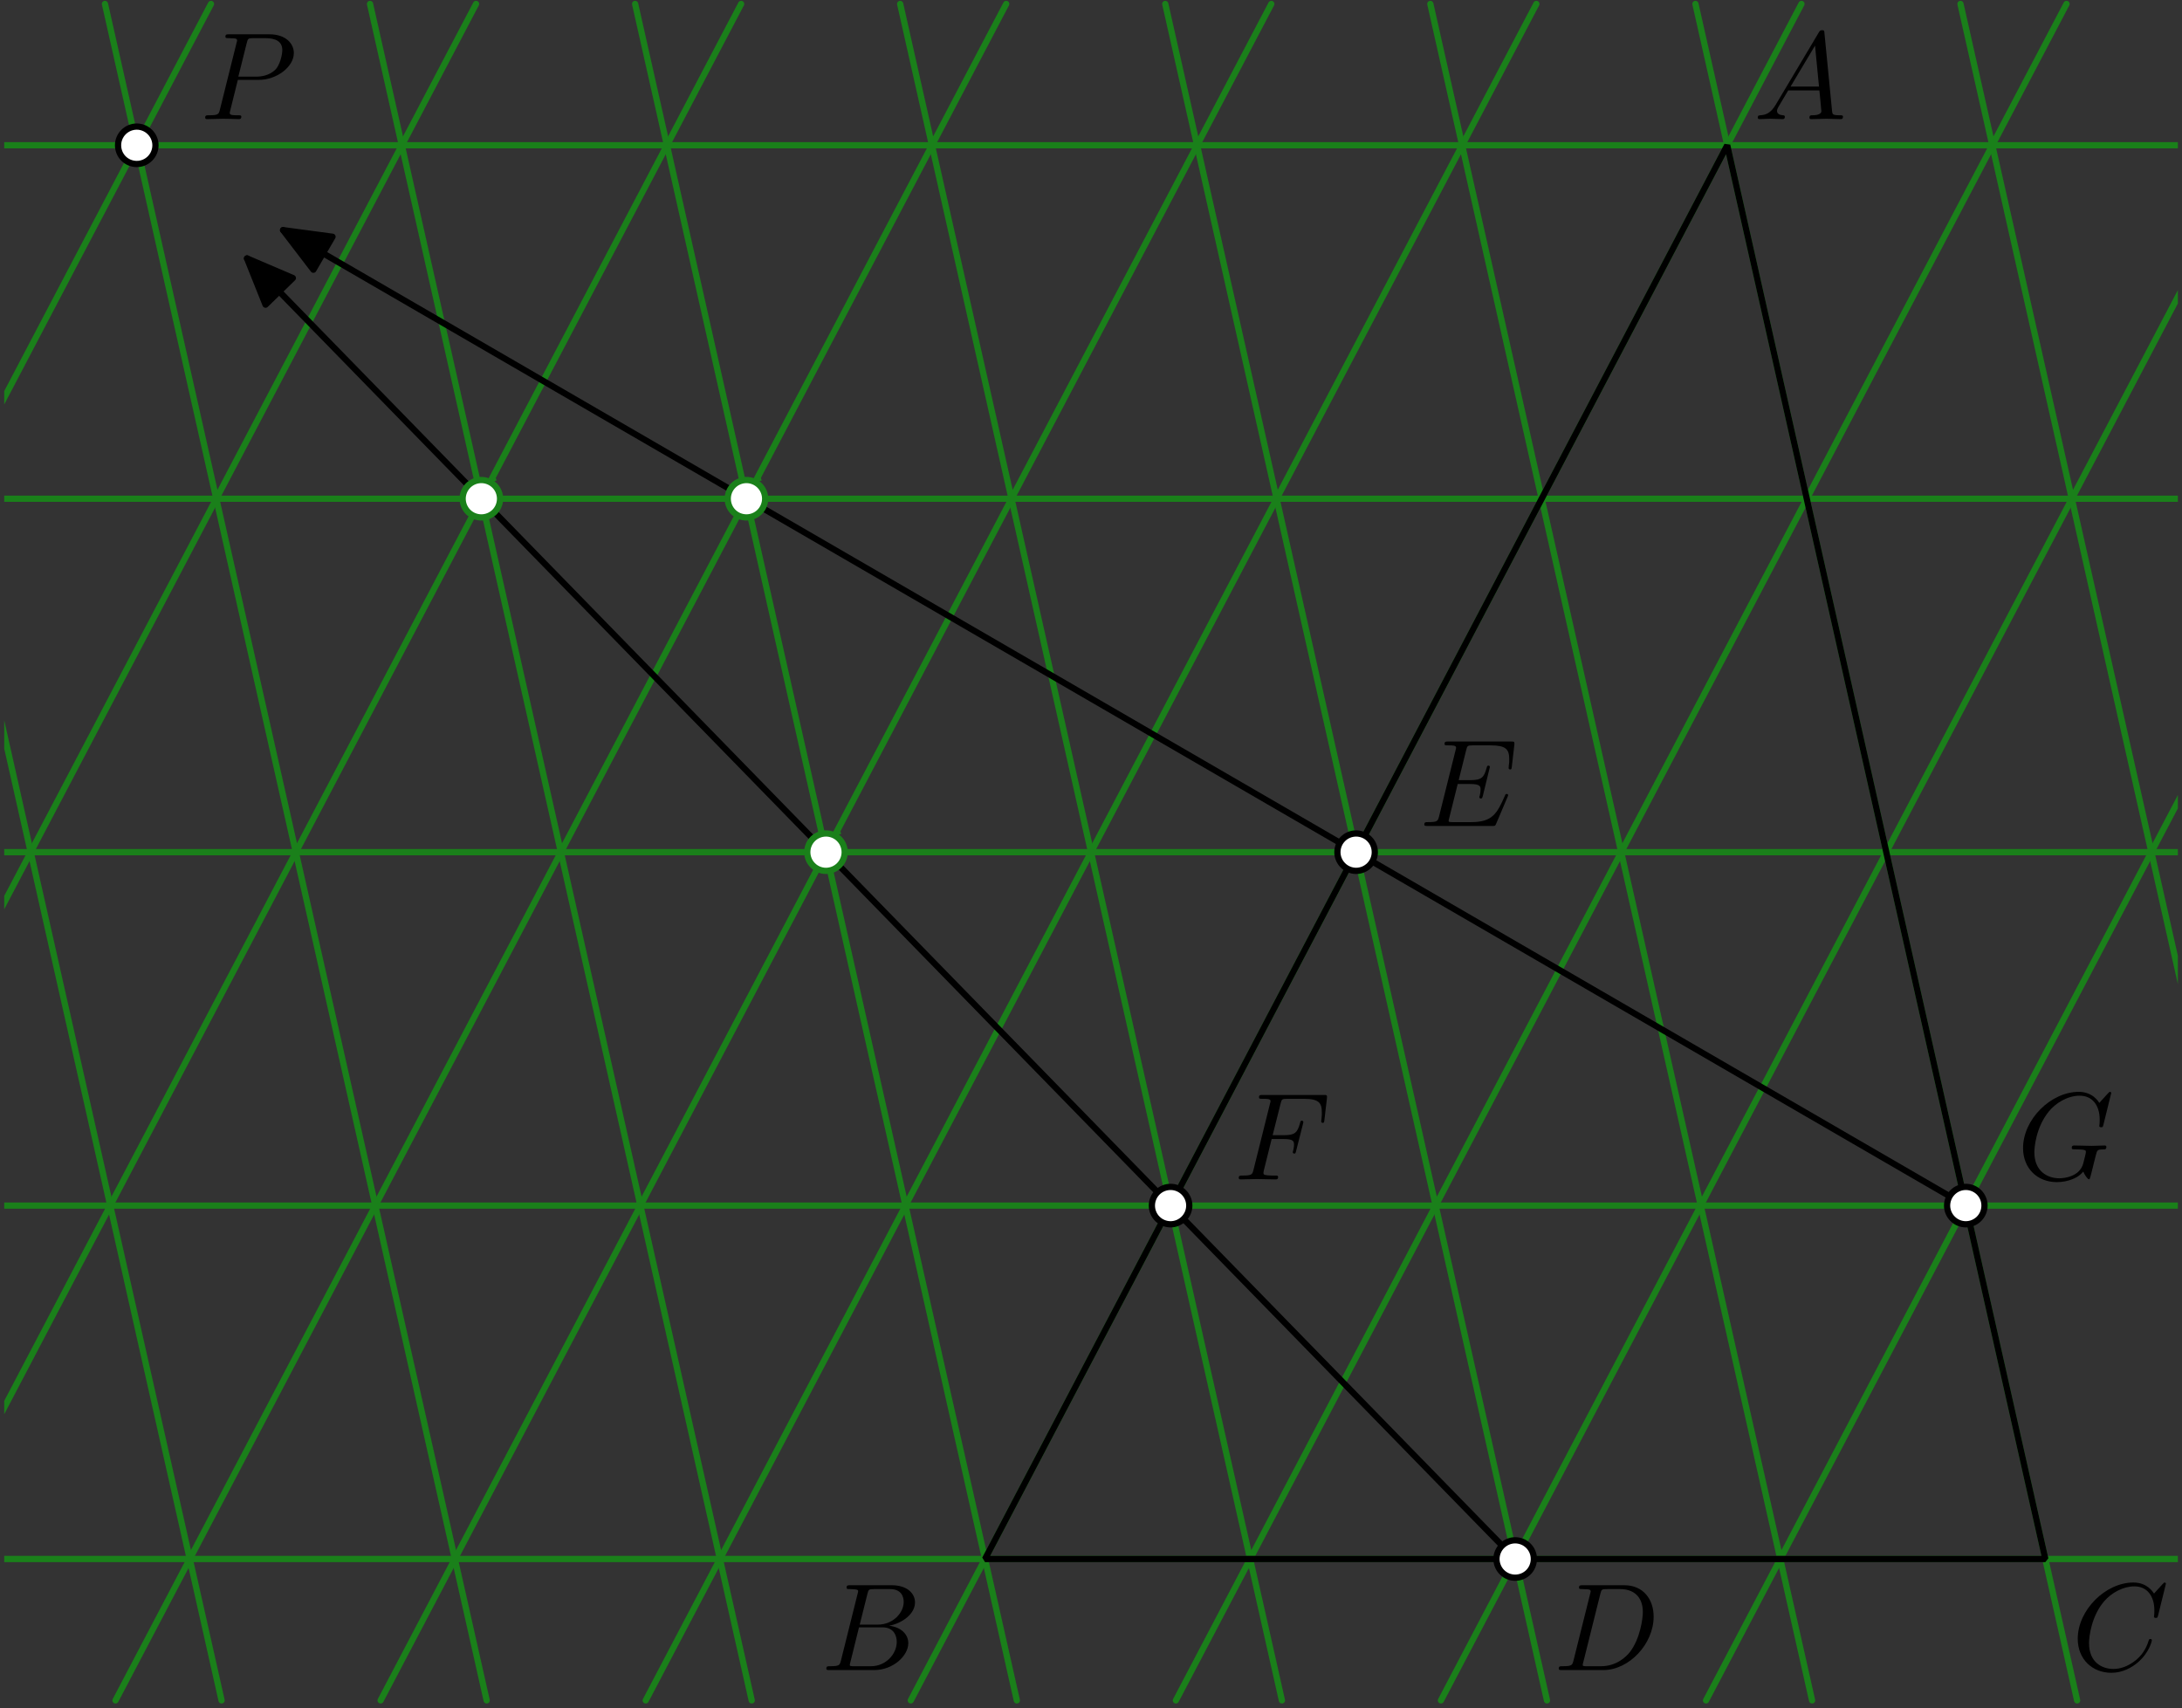 <?xml version='1.0' encoding='UTF-8'?>
<!-- This file was generated by dvisvgm 3.1.1 -->
<svg version='1.1' xmlns='http://www.w3.org/2000/svg' xmlns:xlink='http://www.w3.org/1999/xlink' width='175pt' height='137pt' viewBox='0 -137 175 137'>
<rect x="0" y="-137" width="175" height="137" fill="#333333" stroke="none"/>
<defs>
<clipPath id='clip1'>
<path d='M.34 139.52V-2.215H174.668V139.52Z'/>
</clipPath>
</defs>
<g id='page1'>
<g transform='matrix(1 0 0 -1 0 0)'>
<path d='M-10.293 11.961H185.301' stroke='#1a801a' fill='none' stroke-width='.5' stroke-miterlimit='10' stroke-linecap='round' stroke-linejoin='round' clip-path='url(#clip1)'/>
<path d='M-10.293 40.305H185.301' stroke='#1a801a' fill='none' stroke-width='.5' stroke-miterlimit='10' stroke-linecap='round' stroke-linejoin='round' clip-path='url(#clip1)'/>
<path d='M-10.293 68.652H185.301' stroke='#1a801a' fill='none' stroke-width='.5' stroke-miterlimit='10' stroke-linecap='round' stroke-linejoin='round' clip-path='url(#clip1)'/>
<path d='M-10.293 97H185.301' stroke='#1a801a' fill='none' stroke-width='.5' stroke-miterlimit='10' stroke-linecap='round' stroke-linejoin='round' clip-path='url(#clip1)'/>
<path d='M-10.293 125.348H185.301' stroke='#1a801a' fill='none' stroke-width='.5' stroke-miterlimit='10' stroke-linecap='round' stroke-linejoin='round' clip-path='url(#clip1)'/>
<path d='M16.922 136.684L-54.512 .621' stroke='#1a801a' fill='none' stroke-width='.5' stroke-miterlimit='10' stroke-linecap='round' stroke-linejoin='round' clip-path='url(#clip1)'/>
<path d='M38.18 136.684L-33.254 .621' stroke='#1a801a' fill='none' stroke-width='.5' stroke-miterlimit='10' stroke-linecap='round' stroke-linejoin='round' clip-path='url(#clip1)'/>
<path d='M59.441 136.684L-11.992 .621' stroke='#1a801a' fill='none' stroke-width='.5' stroke-miterlimit='10' stroke-linecap='round' stroke-linejoin='round' clip-path='url(#clip1)'/>
<path d='M80.699 136.684L9.266 .621' stroke='#1a801a' fill='none' stroke-width='.5' stroke-miterlimit='10' stroke-linecap='round' stroke-linejoin='round' clip-path='url(#clip1)'/>
<path d='M101.961 136.684L30.527 .621' stroke='#1a801a' fill='none' stroke-width='.5' stroke-miterlimit='10' stroke-linecap='round' stroke-linejoin='round' clip-path='url(#clip1)'/>
<path d='M123.219 136.684L51.789 .621' stroke='#1a801a' fill='none' stroke-width='.5' stroke-miterlimit='10' stroke-linecap='round' stroke-linejoin='round' clip-path='url(#clip1)'/>
<path d='M144.48 136.684L73.047 .621' stroke='#1a801a' fill='none' stroke-width='.5' stroke-miterlimit='10' stroke-linecap='round' stroke-linejoin='round' clip-path='url(#clip1)'/>
<path d='M165.738 136.684L94.309 .621' stroke='#1a801a' fill='none' stroke-width='.5' stroke-miterlimit='10' stroke-linecap='round' stroke-linejoin='round' clip-path='url(#clip1)'/>
<path d='M187 136.684L115.566 .621' stroke='#1a801a' fill='none' stroke-width='.5' stroke-miterlimit='10' stroke-linecap='round' stroke-linejoin='round' clip-path='url(#clip1)'/>
<path d='M208.258 136.684L136.828 .621' stroke='#1a801a' fill='none' stroke-width='.5' stroke-miterlimit='10' stroke-linecap='round' stroke-linejoin='round' clip-path='url(#clip1)'/>
<path d='M-12.844 136.684L17.77 .621' stroke='#1a801a' fill='none' stroke-width='.5' stroke-miterlimit='10' stroke-linecap='round' stroke-linejoin='round' clip-path='url(#clip1)'/>
<path d='M8.418 136.684L39.031 .621' stroke='#1a801a' fill='none' stroke-width='.5' stroke-miterlimit='10' stroke-linecap='round' stroke-linejoin='round' clip-path='url(#clip1)'/>
<path d='M29.676 136.684L60.289 .621' stroke='#1a801a' fill='none' stroke-width='.5' stroke-miterlimit='10' stroke-linecap='round' stroke-linejoin='round' clip-path='url(#clip1)'/>
<path d='M50.938 136.684L81.551 .621' stroke='#1a801a' fill='none' stroke-width='.5' stroke-miterlimit='10' stroke-linecap='round' stroke-linejoin='round' clip-path='url(#clip1)'/>
<path d='M72.195 136.684L102.812 .621' stroke='#1a801a' fill='none' stroke-width='.5' stroke-miterlimit='10' stroke-linecap='round' stroke-linejoin='round' clip-path='url(#clip1)'/>
<path d='M93.457 136.684L124.07 .621' stroke='#1a801a' fill='none' stroke-width='.5' stroke-miterlimit='10' stroke-linecap='round' stroke-linejoin='round' clip-path='url(#clip1)'/>
<path d='M114.715 136.684L145.332 .621' stroke='#1a801a' fill='none' stroke-width='.5' stroke-miterlimit='10' stroke-linecap='round' stroke-linejoin='round' clip-path='url(#clip1)'/>
<path d='M135.977 136.684L166.59 .621' stroke='#1a801a' fill='none' stroke-width='.5' stroke-miterlimit='10' stroke-linecap='round' stroke-linejoin='round' clip-path='url(#clip1)'/>
<path d='M157.234 136.684L187.852 .621' stroke='#1a801a' fill='none' stroke-width='.5' stroke-miterlimit='10' stroke-linecap='round' stroke-linejoin='round' clip-path='url(#clip1)'/>
<path d='M178.496 136.684L209.109 .621' stroke='#1a801a' fill='none' stroke-width='.5' stroke-miterlimit='10' stroke-linecap='round' stroke-linejoin='round' clip-path='url(#clip1)'/>
<path d='M138.527 125.348L79 11.961H164.039Z' stroke='#000' fill='none' stroke-width='.5' stroke-miterlimit='10' stroke-linejoin='bevel'/>
<path d='M121.519 11.961L19.812 116.273' stroke='#000' fill='none' stroke-width='.5' stroke-miterlimit='10' stroke-linecap='round' stroke-linejoin='round'/>
<path d='M23.488 114.699L19.812 116.273L21.297 112.563Z'/>
<path d='M23.488 114.699L19.812 116.273L21.297 112.563Z' stroke='#000' fill='none' stroke-width='.5' stroke-miterlimit='10' stroke-linecap='round' stroke-linejoin='round'/>
<path d='M157.66 40.305L22.703 118.543' stroke='#000' fill='none' stroke-width='.5' stroke-miterlimit='10' stroke-linecap='round' stroke-linejoin='round'/>
<path d='M26.668 118.012L22.703 118.543L25.133 115.367Z'/>
<path d='M26.668 118.012L22.703 118.543L25.133 115.367Z' stroke='#000' fill='none' stroke-width='.5' stroke-miterlimit='10' stroke-linecap='round' stroke-linejoin='round'/>
<path d='M61.092 98.471L60.982 98.759L58.751 97.943L58.85 97.644L61.092 98.471Z' fill='#1a801a'/>
<path d='M61.367 97C61.367 97.398 61.207 97.777 60.926 98.059C60.645 98.34 60.262 98.5 59.867 98.5C59.469 98.5 59.086 98.34 58.805 98.059C58.523 97.777 58.367 97.398 58.367 97S58.523 96.219 58.805 95.938C59.086 95.656 59.469 95.5 59.867 95.5C60.262 95.5 60.645 95.656 60.926 95.938C61.207 96.219 61.367 96.602 61.367 97Z' fill='#fff'/>
<path d='M61.367 97C61.367 97.398 61.207 97.777 60.926 98.059C60.645 98.34 60.262 98.5 59.867 98.5C59.469 98.5 59.086 98.34 58.805 98.059C58.523 97.777 58.367 97.398 58.367 97S58.523 96.219 58.805 95.938C59.086 95.656 59.469 95.5 59.867 95.5C60.262 95.5 60.645 95.656 60.926 95.938C61.207 96.219 61.367 96.602 61.367 97Z' stroke='#1a801a' fill='none' stroke-width='.5' stroke-miterlimit='10' stroke-linecap='round' stroke-linejoin='round'/>
<path d='M67.47 70.124L67.361 70.412L65.13 69.596L65.229 69.297L67.47 70.124Z' fill='#1a801a'/>
<path d='M67.746 68.652C67.746 69.051 67.586 69.434 67.305 69.715C67.023 69.996 66.641 70.152 66.246 70.152C65.848 70.152 65.465 69.996 65.184 69.715C64.902 69.434 64.746 69.051 64.746 68.652C64.746 68.254 64.902 67.875 65.184 67.594C65.465 67.309 65.848 67.152 66.246 67.152C66.641 67.152 67.023 67.309 67.305 67.594C67.586 67.875 67.746 68.254 67.746 68.652Z' fill='#fff'/>
<path d='M67.746 68.652C67.746 69.051 67.586 69.434 67.305 69.715C67.023 69.996 66.641 70.152 66.246 70.152C65.848 70.152 65.465 69.996 65.184 69.715C64.902 69.434 64.746 69.051 64.746 68.652C64.746 68.254 64.902 67.875 65.184 67.594C65.465 67.309 65.848 67.152 66.246 67.152C66.641 67.152 67.023 67.309 67.305 67.594C67.586 67.875 67.746 68.254 67.746 68.652Z' stroke='#1a801a' fill='none' stroke-width='.5' stroke-miterlimit='10' stroke-linecap='round' stroke-linejoin='round'/>
<path d='M39.831 98.471L39.722 98.76L37.491 97.943L37.59 97.644L39.831 98.471Z' fill='#1a801a'/>
<path d='M40.105 97C40.105 97.398 39.949 97.777 39.668 98.059C39.383 98.34 39.004 98.5 38.605 98.5C38.207 98.5 37.824 98.34 37.543 98.059C37.262 97.777 37.105 97.398 37.105 97S37.262 96.219 37.543 95.938C37.824 95.656 38.207 95.5 38.605 95.5C39.004 95.5 39.383 95.656 39.668 95.938C39.949 96.219 40.105 96.602 40.105 97Z' fill='#fff'/>
<path d='M40.105 97C40.105 97.398 39.949 97.777 39.668 98.059C39.383 98.34 39.004 98.5 38.605 98.5C38.207 98.5 37.824 98.34 37.543 98.059C37.262 97.777 37.105 97.398 37.105 97S37.262 96.219 37.543 95.938C37.824 95.656 38.207 95.5 38.605 95.5C39.004 95.5 39.383 95.656 39.668 95.938C39.949 96.219 40.105 96.602 40.105 97Z' stroke='#1a801a' fill='none' stroke-width='.5' stroke-miterlimit='10' stroke-linecap='round' stroke-linejoin='round'/>
<path d='M142.41 128.591C142.012 127.924 141.624 127.785 141.185 127.755C141.066 127.745 140.976 127.745 140.976 127.556C140.976 127.496 141.026 127.446 141.105 127.446C141.374 127.446 141.683 127.476 141.962 127.476C142.291 127.476 142.639 127.446 142.958 127.446C143.018 127.446 143.148 127.446 143.148 127.635C143.148 127.745 143.058 127.755 142.988 127.755C142.759 127.775 142.52 127.854 142.52 128.103C142.52 128.223 142.58 128.332 142.659 128.472L143.416 129.747H145.917C145.937 129.538 146.076 128.183 146.076 128.083C146.076 127.785 145.558 127.755 145.359 127.755C145.219 127.755 145.12 127.755 145.12 127.556C145.12 127.446 145.239 127.446 145.259 127.446C145.668 127.446 146.096 127.476 146.504 127.476C146.754 127.476 147.381 127.446 147.63 127.446C147.69 127.446 147.809 127.446 147.809 127.645C147.809 127.755 147.71 127.755 147.58 127.755C146.963 127.755 146.963 127.824 146.933 128.113L146.325 134.338C146.305 134.539 146.305 134.578 146.136 134.578C145.976 134.578 145.937 134.509 145.877 134.409L142.41 128.591ZM143.606 130.055L145.568 133.342L145.887 130.055H143.606Z'/>
<path d='M67.448 3.829C67.349 3.441 67.329 3.361 66.542 3.361C66.373 3.361 66.273 3.361 66.273 3.162C66.273 3.052 66.363 3.052 66.542 3.052H70.098C71.672 3.052 72.847 4.228 72.847 5.204C72.847 5.921 72.27 6.499 71.303 6.608C72.339 6.798 73.385 7.535 73.385 8.481C73.385 9.218 72.728 9.856 71.532 9.856H68.186C67.996 9.856 67.897 9.856 67.897 9.657C67.897 9.547 67.986 9.547 68.176 9.547C68.196 9.547 68.385 9.547 68.554 9.527C68.733 9.507 68.823 9.497 68.823 9.368C68.823 9.328 68.813 9.298 68.783 9.178L67.448 3.829ZM68.952 6.698L69.57 9.168C69.66 9.517 69.68 9.547 70.108 9.547H71.393C72.27 9.547 72.479 8.959 72.479 8.521C72.479 7.644 71.622 6.698 70.407 6.698H68.952ZM68.504 3.361C68.365 3.361 68.345 3.361 68.285 3.371C68.186 3.381 68.156 3.391 68.156 3.471C68.156 3.5 68.156 3.52 68.206 3.7L68.893 6.479H70.776C71.732 6.479 71.921 5.742 71.921 5.313C71.921 4.327 71.034 3.361 69.859 3.361H68.504Z'/>
<path d='M173.71 9.975C173.71 10.005 173.69 10.075 173.6 10.075C173.57 10.075 173.561 10.065 173.451 9.955L172.754 9.188C172.664 9.328 172.206 10.075 171.1 10.075C168.879 10.075 166.638 7.873 166.638 5.563C166.638 3.919 167.813 2.833 169.337 2.833C170.203 2.833 170.961 3.232 171.488 3.69C172.415 4.507 172.584 5.413 172.584 5.443C172.584 5.543 172.485 5.543 172.465 5.543C172.405 5.543 172.355 5.523 172.335 5.443C172.246 5.154 172.017 4.447 171.329 3.869C170.642 3.311 170.014 3.142 169.496 3.142C168.6 3.142 167.544 3.66 167.544 5.214C167.544 5.782 167.753 7.395 168.749 8.561C169.357 9.268 170.293 9.766 171.18 9.766C172.196 9.766 172.783 8.999 172.783 7.843C172.783 7.445 172.754 7.435 172.754 7.336C172.754 7.236 172.863 7.236 172.903 7.236C173.032 7.236 173.032 7.256 173.083 7.435L173.71 9.975Z'/>
<path d='M126.2 3.829C126.1 3.441 126.08 3.361 125.293 3.361C125.124 3.361 125.014 3.361 125.014 3.172C125.014 3.052 125.104 3.052 125.293 3.052H128.59C130.663 3.052 132.625 5.154 132.625 7.336C132.625 8.74 131.778 9.856 130.284 9.856H126.937C126.748 9.856 126.638 9.856 126.638 9.667C126.638 9.547 126.728 9.547 126.927 9.547C127.057 9.547 127.236 9.537 127.355 9.527C127.515 9.507 127.574 9.477 127.574 9.368C127.574 9.328 127.564 9.298 127.535 9.178L126.2 3.829ZM128.351 9.168C128.441 9.517 128.461 9.547 128.889 9.547H129.955C130.931 9.547 131.758 9.019 131.758 7.704C131.758 7.216 131.559 5.582 130.712 4.487C130.423 4.118 129.636 3.361 128.411 3.361H127.286C127.146 3.361 127.126 3.361 127.066 3.371C126.967 3.381 126.937 3.391 126.937 3.471C126.937 3.5 126.937 3.52 126.987 3.7L128.351 9.168Z'/>
<path d='M123.019 11.961C123.019 12.359 122.863 12.738 122.582 13.02C122.301 13.301 121.918 13.461 121.519 13.461C121.121 13.461 120.742 13.301 120.461 13.02C120.18 12.738 120.019 12.359 120.019 11.961C120.019 11.563 120.18 11.18 120.461 10.898C120.742 10.617 121.121 10.461 121.519 10.461C121.918 10.461 122.301 10.617 122.582 10.898C122.863 11.18 123.019 11.563 123.019 11.961Z' fill='#fff'/>
<path d='M123.019 11.961C123.019 12.359 122.863 12.738 122.582 13.02C122.301 13.301 121.918 13.461 121.519 13.461C121.121 13.461 120.742 13.301 120.461 13.02C120.18 12.738 120.019 12.359 120.019 11.961C120.019 11.563 120.18 11.18 120.461 10.898C120.742 10.617 121.121 10.461 121.519 10.461C121.918 10.461 122.301 10.617 122.582 10.898C122.863 11.18 123.019 11.563 123.019 11.961Z' stroke='#000' fill='none' stroke-width='.5' stroke-miterlimit='10' stroke-linecap='round' stroke-linejoin='round'/>
<path d='M120.905 73.074C120.925 73.124 120.955 73.193 120.955 73.213C120.955 73.223 120.955 73.323 120.835 73.323C120.746 73.323 120.726 73.263 120.706 73.203C120.058 71.729 119.69 71.062 117.986 71.062H116.532C116.392 71.062 116.373 71.062 116.313 71.072C116.213 71.082 116.183 71.092 116.183 71.171C116.183 71.201 116.183 71.221 116.233 71.4L116.911 74.12H117.897C118.743 74.12 118.743 73.911 118.743 73.662C118.743 73.592 118.743 73.472 118.674 73.174C118.654 73.124 118.644 73.094 118.644 73.064C118.644 73.014 118.684 72.954 118.773 72.954C118.853 72.954 118.883 73.004 118.923 73.154L119.491 75.485C119.491 75.544 119.441 75.594 119.371 75.594C119.281 75.594 119.261 75.534 119.231 75.415C119.022 74.658 118.843 74.429 117.926 74.429H116.99L117.588 76.829C117.677 77.178 117.687 77.218 118.126 77.218H119.53C120.746 77.218 121.044 76.929 121.044 76.112C121.044 75.873 121.044 75.853 121.005 75.584C121.005 75.524 120.995 75.455 120.995 75.405S121.025 75.285 121.114 75.285C121.224 75.285 121.234 75.345 121.254 75.534L121.453 77.258C121.483 77.527 121.433 77.527 121.184 77.527H116.153C115.954 77.527 115.855 77.527 115.855 77.327C115.855 77.218 115.944 77.218 116.134 77.218C116.502 77.218 116.781 77.218 116.781 77.039C116.781 76.999 116.781 76.979 116.731 76.799L115.417 71.53C115.317 71.141 115.297 71.062 114.51 71.062C114.341 71.062 114.231 71.062 114.231 70.873C114.231 70.753 114.321 70.753 114.51 70.753H119.68C119.909 70.753 119.919 70.763 119.989 70.922L120.905 73.074Z'/>
<path d='M110.262 68.652C110.262 69.051 110.106 69.434 109.824 69.715C109.543 69.996 109.16 70.152 108.762 70.152C108.367 70.152 107.984 69.996 107.703 69.715C107.422 69.434 107.262 69.051 107.262 68.652C107.262 68.254 107.422 67.875 107.703 67.594C107.984 67.312 108.367 67.152 108.762 67.152C109.16 67.152 109.543 67.312 109.824 67.594C110.106 67.875 110.262 68.254 110.262 68.652Z' fill='#fff'/>
<path d='M110.262 68.652C110.262 69.051 110.106 69.434 109.824 69.715C109.543 69.996 109.16 70.152 108.762 70.152C108.367 70.152 107.984 69.996 107.703 69.715C107.422 69.434 107.262 69.051 107.262 68.652C107.262 68.254 107.422 67.875 107.703 67.594C107.984 67.312 108.367 67.152 108.762 67.152C109.16 67.152 109.543 67.312 109.824 67.594C110.106 67.875 110.262 68.254 110.262 68.652Z' stroke='#000' fill='none' stroke-width='.5' stroke-miterlimit='10' stroke-linecap='round' stroke-linejoin='round'/>
<path d='M101.989 45.644H102.955C103.702 45.644 103.782 45.485 103.782 45.195C103.782 45.126 103.782 45.006 103.712 44.707C103.692 44.658 103.682 44.618 103.682 44.598C103.682 44.518 103.742 44.478 103.802 44.478C103.902 44.478 103.902 44.508 103.951 44.688L104.499 46.849C104.529 46.959 104.529 46.979 104.529 47.009C104.529 47.028 104.509 47.118 104.409 47.118S104.3 47.068 104.26 46.909C104.051 46.132 103.822 45.953 102.975 45.953H102.068L102.706 48.483C102.796 48.831 102.806 48.871 103.244 48.871H104.559C105.784 48.871 106.013 48.543 106.013 47.775C106.013 47.546 106.013 47.506 105.983 47.238C105.963 47.108 105.963 47.088 105.963 47.058C105.963 47.009 105.993 46.939 106.083 46.939C106.192 46.939 106.203 46.999 106.222 47.188L106.422 48.911C106.452 49.18 106.402 49.18 106.153 49.18H101.272C101.073 49.18 100.973 49.18 100.973 48.981C100.973 48.871 101.062 48.871 101.252 48.871C101.62 48.871 101.899 48.871 101.899 48.692C101.899 48.652 101.899 48.632 101.849 48.453L100.535 43.183C100.435 42.795 100.415 42.715 99.628 42.715C99.459 42.715 99.349 42.715 99.349 42.526C99.349 42.406 99.469 42.406 99.498 42.406C99.787 42.406 100.525 42.436 100.813 42.436C101.142 42.436 101.969 42.406 102.298 42.406C102.387 42.406 102.507 42.406 102.507 42.596C102.507 42.675 102.447 42.695 102.447 42.705C102.417 42.715 102.397 42.715 102.168 42.715C101.949 42.715 101.899 42.715 101.65 42.735C101.361 42.765 101.332 42.805 101.332 42.934C101.332 42.954 101.332 43.014 101.371 43.164L101.989 45.644Z'/>
<path d='M95.383 40.305C95.383 40.703 95.223 41.086 94.941 41.367C94.66 41.648 94.281 41.805 93.883 41.805C93.484 41.805 93.102 41.648 92.82 41.367C92.539 41.086 92.383 40.703 92.383 40.305C92.383 39.91 92.539 39.527 92.82 39.246C93.102 38.965 93.484 38.805 93.883 38.805C94.281 38.805 94.66 38.965 94.941 39.246C95.223 39.527 95.383 39.91 95.383 40.305Z' fill='#fff'/>
<path d='M95.383 40.305C95.383 40.703 95.223 41.086 94.941 41.367C94.66 41.648 94.281 41.805 93.883 41.805C93.484 41.805 93.102 41.648 92.82 41.367C92.539 41.086 92.383 40.703 92.383 40.305C92.383 39.91 92.539 39.527 92.82 39.246C93.102 38.965 93.484 38.805 93.883 38.805C94.281 38.805 94.66 38.965 94.941 39.246C95.223 39.527 95.383 39.91 95.383 40.305Z' stroke='#000' fill='none' stroke-width='.5' stroke-miterlimit='10' stroke-linecap='round' stroke-linejoin='round'/>
<path d='M169.324 49.33C169.324 49.359 169.304 49.429 169.215 49.429C169.185 49.429 169.175 49.419 169.065 49.31L168.368 48.543C168.279 48.682 167.82 49.429 166.714 49.429C164.493 49.429 162.252 47.228 162.252 44.917C162.252 43.333 163.358 42.187 164.971 42.187C165.409 42.187 165.858 42.277 166.216 42.426C166.714 42.626 166.904 42.835 167.083 43.034C167.173 42.785 167.432 42.416 167.531 42.416C167.581 42.416 167.601 42.446 167.601 42.456C167.621 42.476 167.721 42.855 167.77 43.064L167.96 43.831C167.999 44 168.049 44.17 168.089 44.339C168.199 44.787 168.209 44.807 168.777 44.817C168.826 44.817 168.936 44.827 168.936 45.016C168.936 45.086 168.886 45.126 168.806 45.126C168.577 45.126 167.989 45.096 167.76 45.096C167.452 45.096 166.675 45.126 166.366 45.126C166.276 45.126 166.157 45.126 166.157 44.927C166.157 44.817 166.236 44.817 166.455 44.817C166.465 44.817 166.754 44.817 166.984 44.797C167.243 44.767 167.292 44.737 167.292 44.608C167.292 44.518 167.183 44.07 167.083 43.701C166.804 42.606 165.509 42.496 165.161 42.496C164.204 42.496 163.159 43.064 163.159 44.588C163.159 44.897 163.258 46.54 164.304 47.835C164.842 48.513 165.808 49.12 166.794 49.12C167.81 49.12 168.398 48.353 168.398 47.198C168.398 46.799 168.368 46.789 168.368 46.69C168.368 46.59 168.478 46.59 168.518 46.59C168.647 46.59 168.647 46.61 168.697 46.789L169.324 49.33Z'/>
<path d='M159.16 40.305C159.16 40.703 159.004 41.086 158.723 41.367C158.441 41.648 158.059 41.805 157.66 41.805C157.262 41.805 156.883 41.648 156.602 41.367C156.32 41.086 156.16 40.703 156.16 40.305C156.16 39.91 156.32 39.527 156.602 39.246C156.883 38.965 157.262 38.805 157.66 38.805C158.059 38.805 158.441 38.965 158.723 39.246C159.004 39.527 159.16 39.91 159.16 40.305Z' fill='#fff'/>
<path d='M159.16 40.305C159.16 40.703 159.004 41.086 158.723 41.367C158.441 41.648 158.059 41.805 157.66 41.805C157.262 41.805 156.883 41.648 156.602 41.367C156.32 41.086 156.16 40.703 156.16 40.305C156.16 39.91 156.32 39.527 156.602 39.246C156.883 38.965 157.262 38.805 157.66 38.805C158.059 38.805 158.441 38.965 158.723 39.246C159.004 39.527 159.16 39.91 159.16 40.305Z' stroke='#000' fill='none' stroke-width='.5' stroke-miterlimit='10' stroke-linecap='round' stroke-linejoin='round'/>
<path d='M19.075 130.594H20.768C22.183 130.594 23.567 131.63 23.567 132.745C23.567 133.512 22.91 134.25 21.605 134.25H18.378C18.188 134.25 18.079 134.25 18.079 134.06C18.079 133.94 18.169 133.94 18.368 133.94C18.497 133.94 18.676 133.93 18.796 133.921C18.955 133.9 19.015 133.87 19.015 133.761C19.015 133.722 19.005 133.692 18.975 133.572L17.64 128.223C17.541 127.834 17.521 127.755 16.734 127.755C16.565 127.755 16.455 127.755 16.455 127.565C16.455 127.446 16.575 127.446 16.604 127.446C16.884 127.446 17.591 127.476 17.869 127.476C18.079 127.476 18.298 127.466 18.507 127.466C18.726 127.466 18.945 127.446 19.154 127.446C19.224 127.446 19.354 127.446 19.354 127.645C19.354 127.755 19.264 127.755 19.075 127.755C18.706 127.755 18.427 127.755 18.427 127.934C18.427 127.994 18.447 128.044 18.457 128.103L19.075 130.594ZM19.792 133.562C19.882 133.91 19.902 133.94 20.33 133.94H21.286C22.113 133.94 22.641 133.671 22.641 132.985C22.641 132.596 22.442 131.739 22.053 131.381C21.555 130.932 20.958 130.853 20.519 130.853H19.115L19.792 133.562Z'/>
<path d='M12.469 125.348C12.469 125.742 12.309 126.125 12.027 126.406C11.746 126.688 11.367 126.848 10.969 126.848C10.57 126.848 10.188 126.688 9.906 126.406C9.625 126.125 9.469 125.742 9.469 125.348C9.469 124.949 9.625 124.566 9.906 124.285C10.188 124.004 10.57 123.848 10.969 123.848C11.367 123.848 11.746 124.004 12.027 124.285C12.309 124.566 12.469 124.949 12.469 125.348Z' fill='#fff'/>
<path d='M12.469 125.348C12.469 125.742 12.309 126.125 12.027 126.406C11.746 126.688 11.367 126.848 10.969 126.848C10.57 126.848 10.188 126.688 9.906 126.406C9.625 126.125 9.469 125.742 9.469 125.348C9.469 124.949 9.625 124.566 9.906 124.285C10.188 124.004 10.57 123.848 10.969 123.848C11.367 123.848 11.746 124.004 12.027 124.285C12.309 124.566 12.469 124.949 12.469 125.348Z' stroke='#000' fill='none' stroke-width='.5' stroke-miterlimit='10' stroke-linecap='round' stroke-linejoin='round'/>
</g>
</g>
</svg>